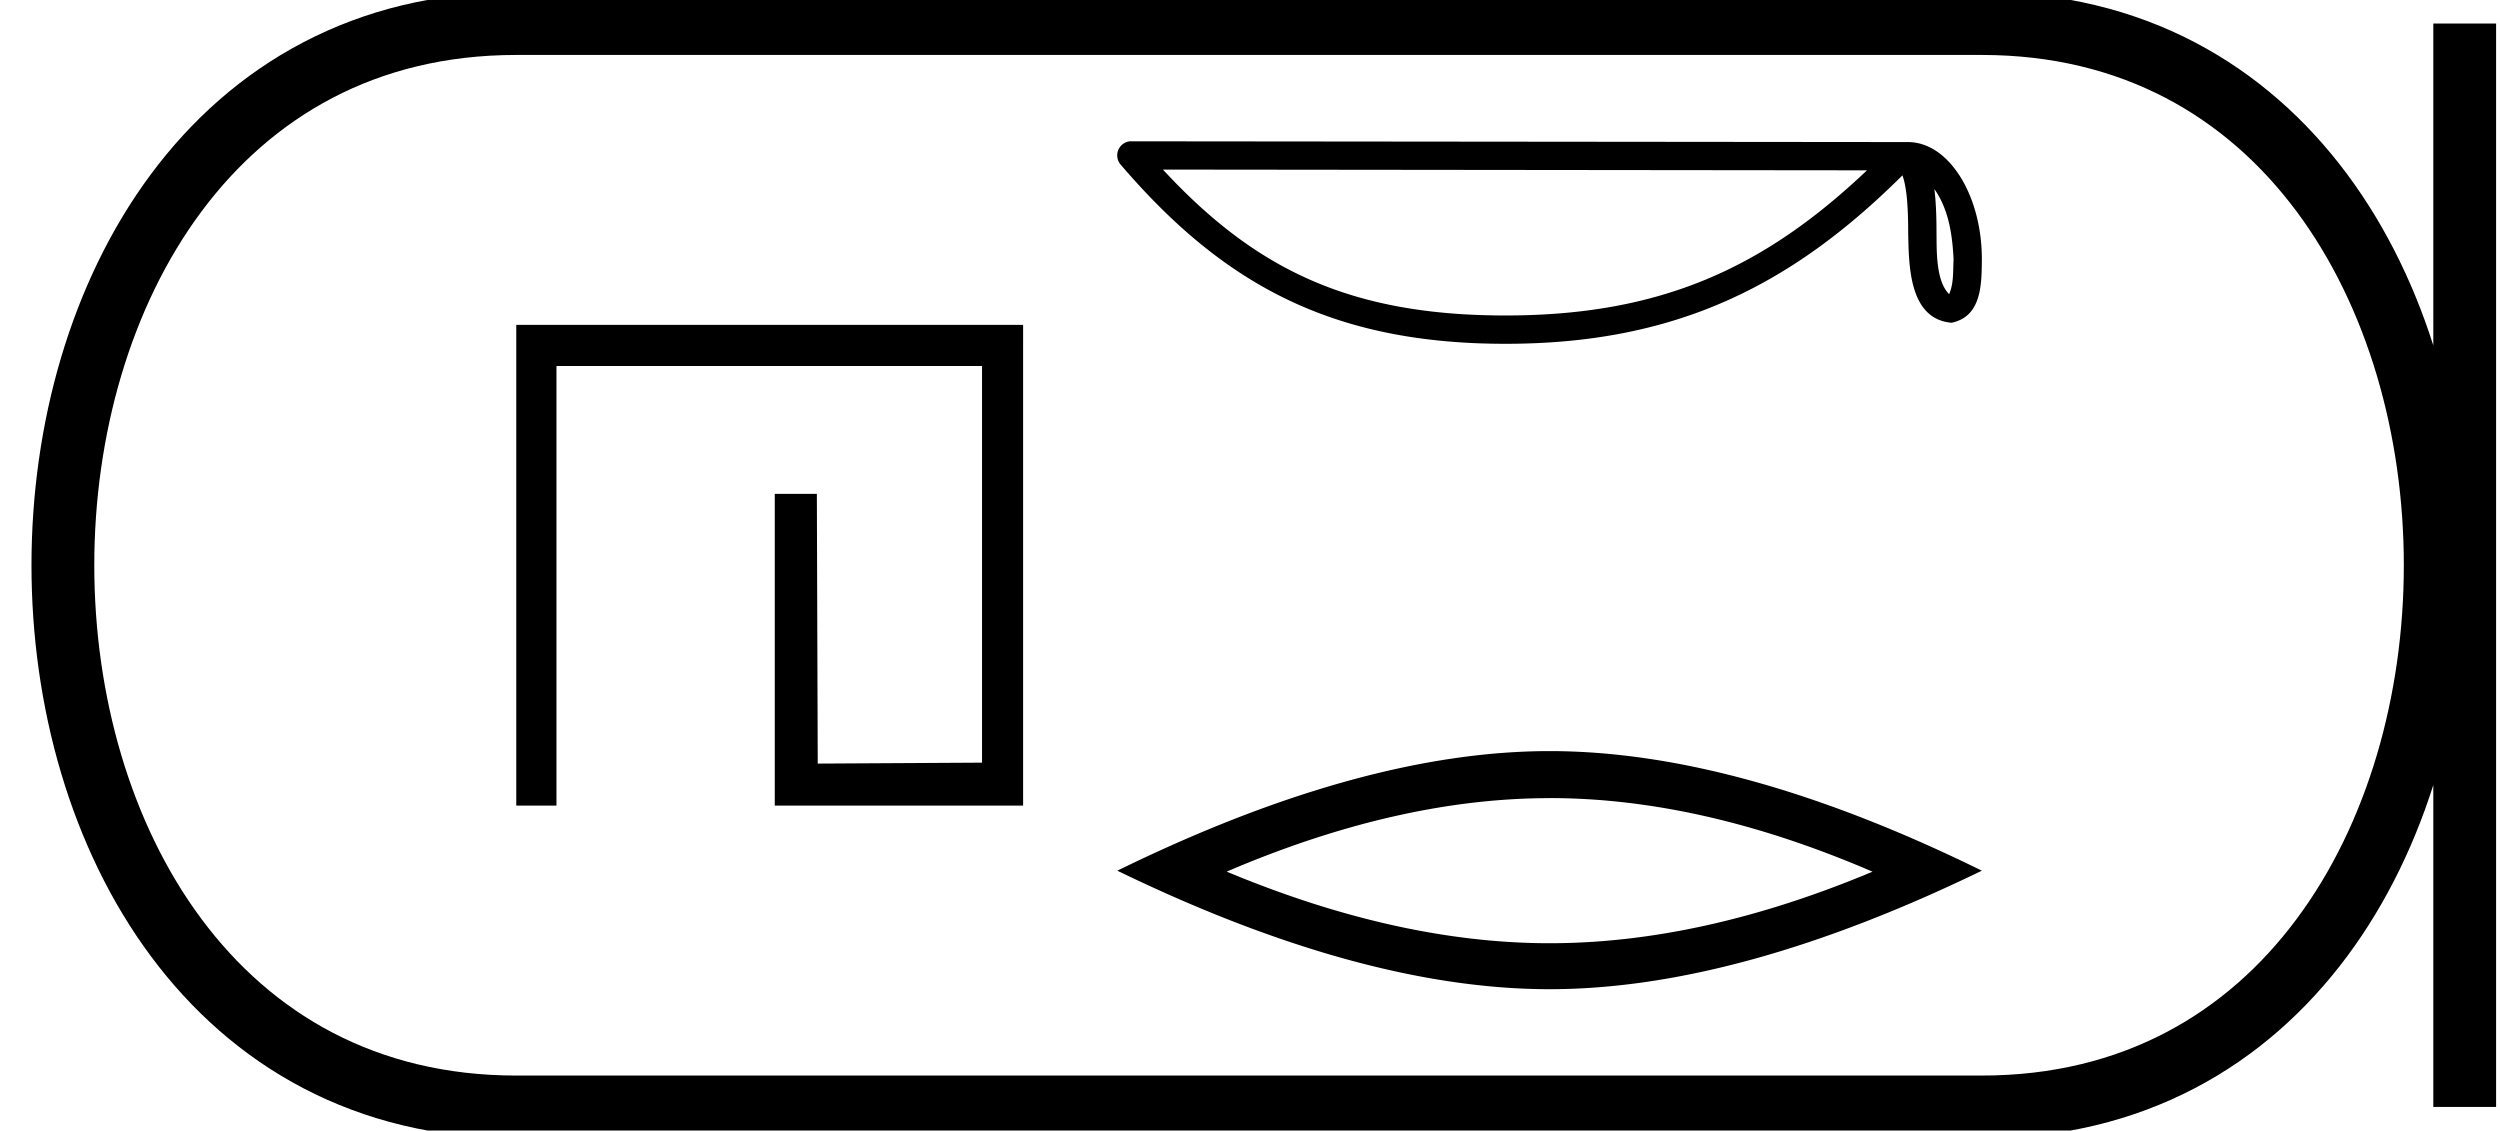 <svg xmlns="http://www.w3.org/2000/svg" width="39.805" height="18"><path d="M8.22 5.173v7.654h.64v-7h6.776v6.316l-2.616.015-.014-4.295h-.67v4.964h3.954V5.173zM30.799 3.01c.23.326.286.73.306 1.118-.01.184.005.383-.071.555-.216-.214-.197-.709-.201-.986 0-.273-.01-.497-.034-.688zM18.516 2.7l11.21.012c-1.638 1.553-3.28 2.311-5.755 2.311-2.485 0-3.989-.74-5.455-2.323zm-.503-.451a.225.225 0 0 0-.17.372c1.627 1.9 3.356 2.853 6.128 2.853 2.698 0 4.542-.915 6.32-2.682.06.17.091.436.091.904.011.52.007 1.383.69 1.443.48-.099.48-.612.483-1.012 0-.49-.12-.936-.32-1.275-.201-.338-.498-.59-.858-.59L18.013 2.25zm6.66 10.458q2.424 0 5.141 1.172-2.717 1.139-5.141 1.139-2.409 0-5.142-1.14 2.733-1.17 5.142-1.17zm0-.748q-2.994 0-6.883 1.904 3.889 1.887 6.883 1.887 2.993 0 6.882-1.887-3.872-1.904-6.882-1.904z"/><path d="M8.22.375c-9.625 0-9.625 17.25 0 17.25m0-17.25h23.335M8.22 17.625h23.335M39.243.375v17.25M31.555.375c9.625 0 9.625 17.25 0 17.25" fill="none" stroke="#000"/></svg>